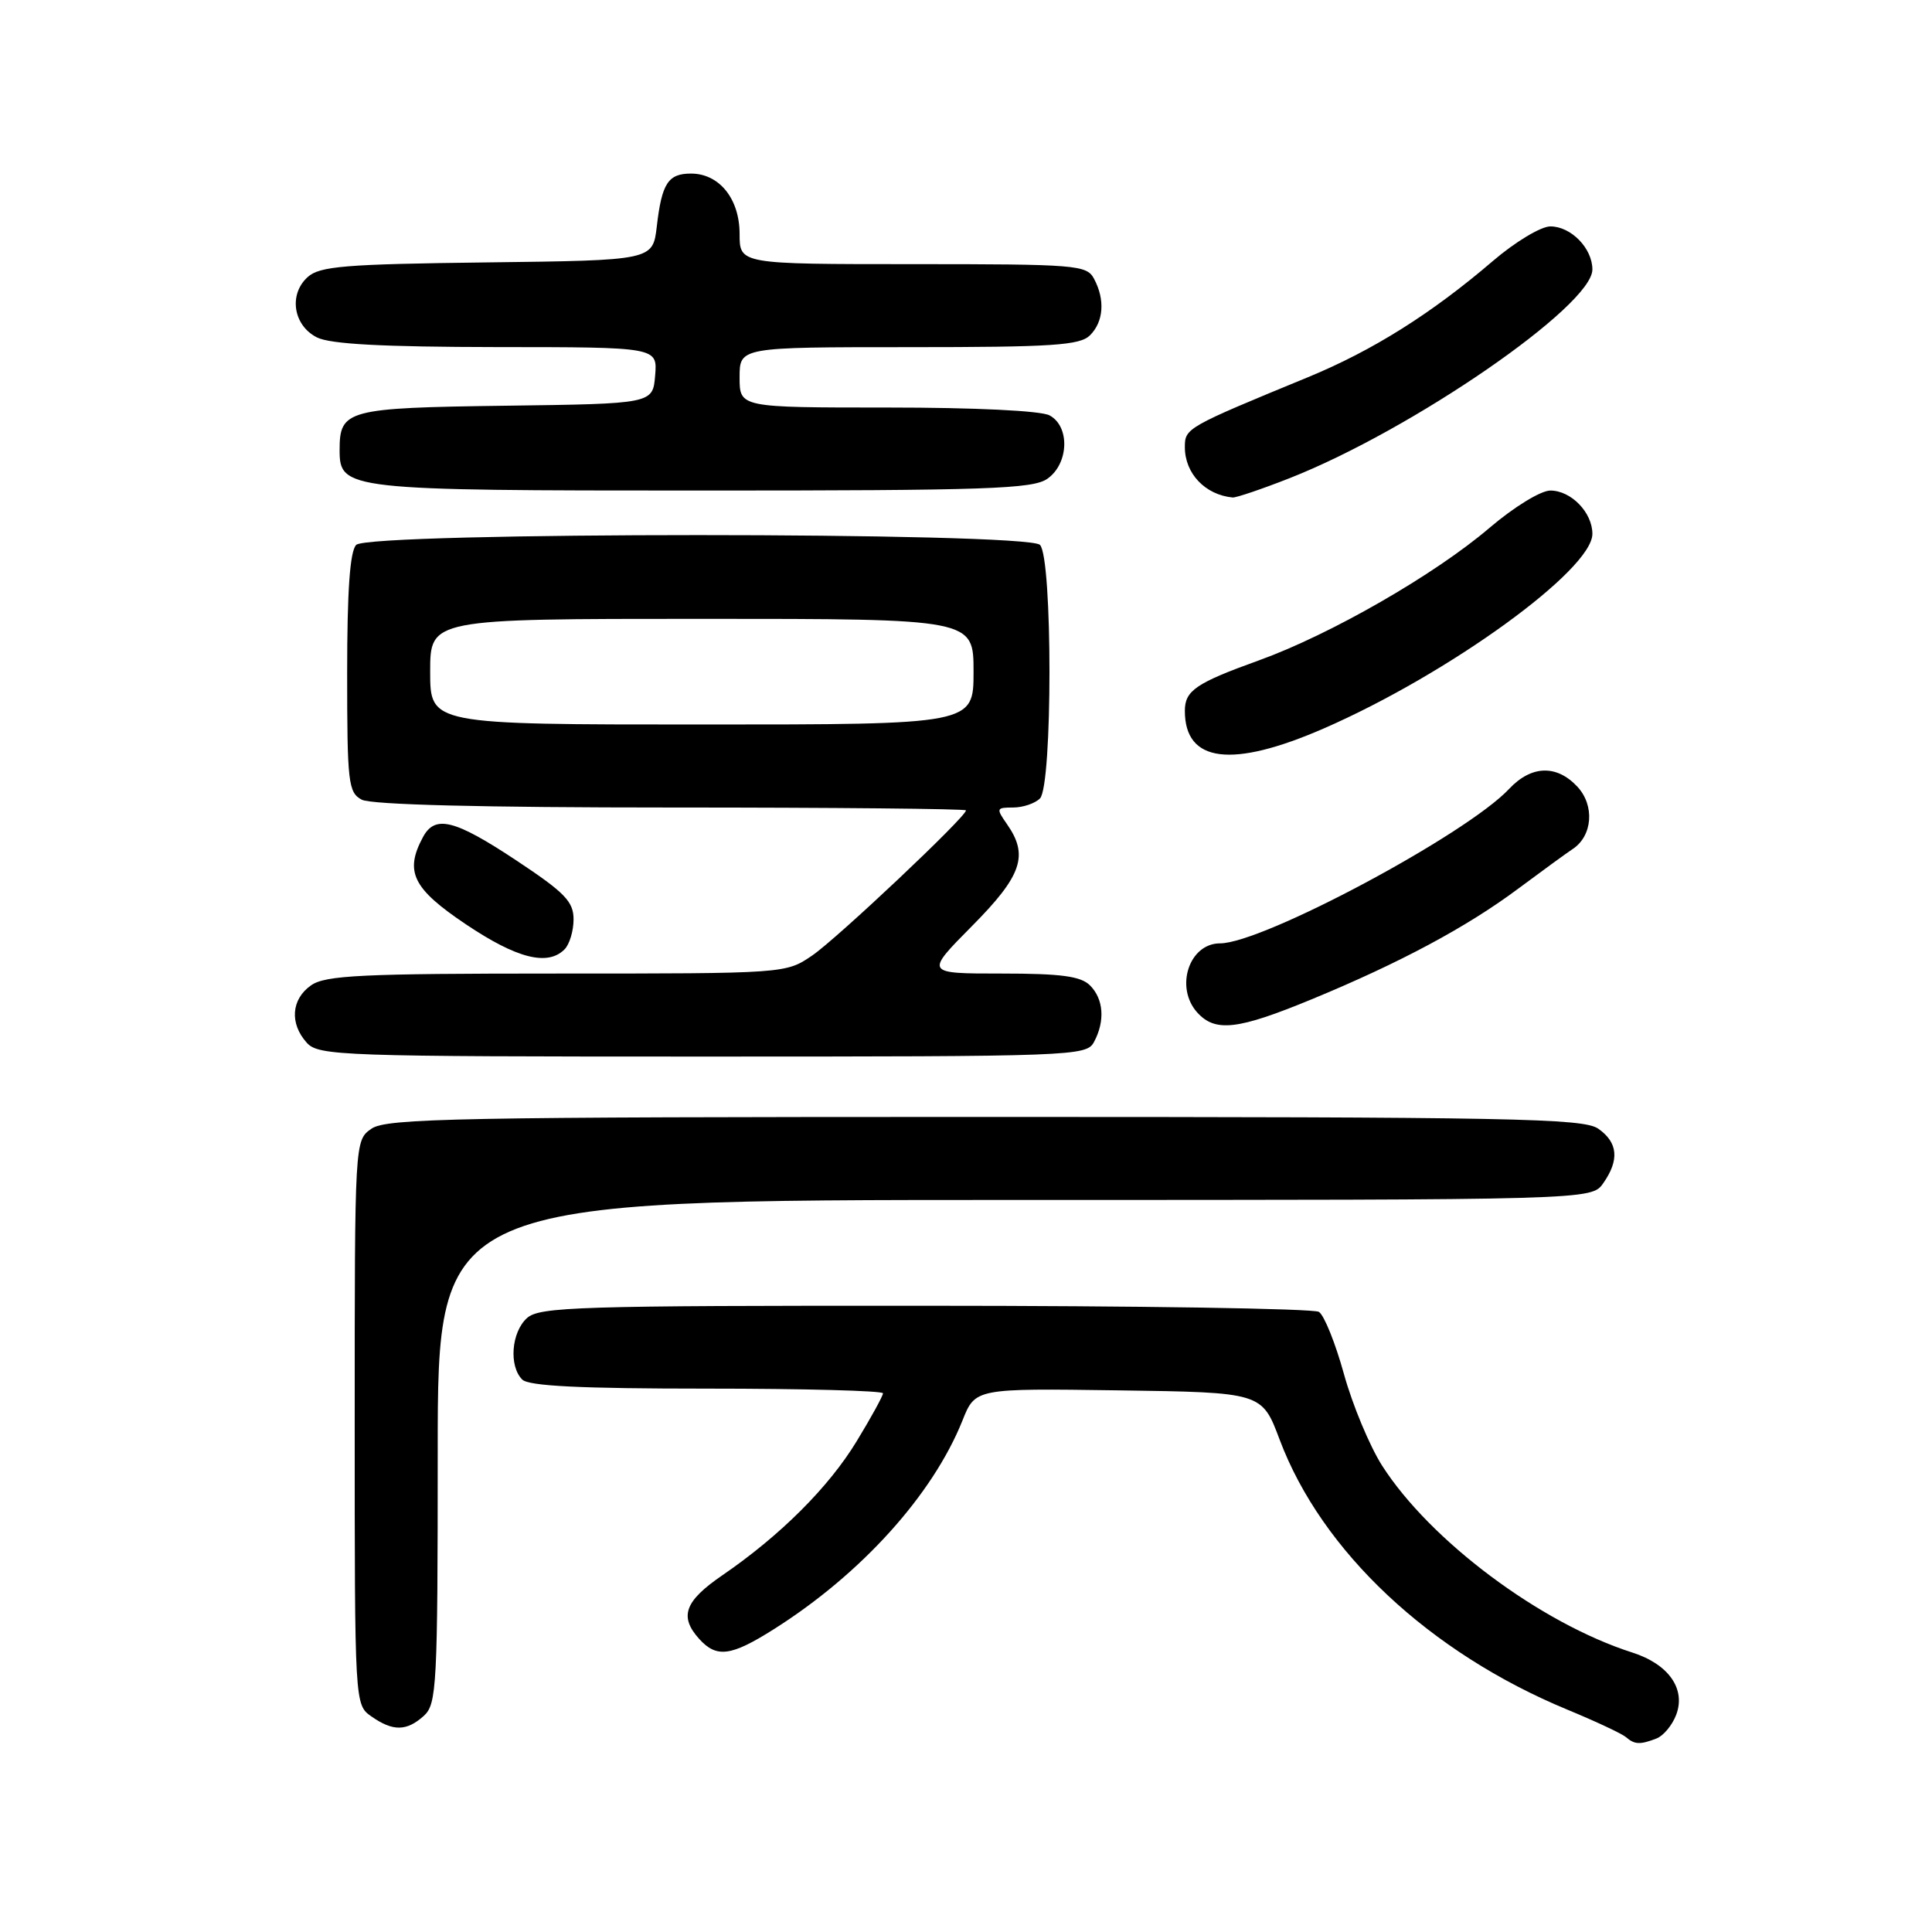 <?xml version="1.0" encoding="UTF-8" standalone="no"?>
<!DOCTYPE svg PUBLIC "-//W3C//DTD SVG 1.1//EN" "http://www.w3.org/Graphics/SVG/1.1/DTD/svg11.dtd" >
<svg xmlns="http://www.w3.org/2000/svg" xmlns:xlink="http://www.w3.org/1999/xlink" version="1.1" viewBox="0 0 256 256">
 <g >
 <path fill="currentColor"
d=" M 219.49 230.36 C 220.41 230.01 221.58 228.60 222.10 227.23 C 223.41 223.79 221.10 220.51 216.29 218.97 C 204.12 215.08 189.51 204.16 183.14 194.21 C 181.49 191.62 179.21 186.16 178.08 182.07 C 176.95 177.98 175.46 174.27 174.76 173.83 C 174.07 173.39 150.59 173.02 122.58 173.02 C 76.59 173.00 71.48 173.16 69.83 174.65 C 67.75 176.53 67.41 181.01 69.20 182.80 C 70.06 183.66 76.91 184.00 93.70 184.00 C 106.52 184.00 117.00 184.28 117.00 184.62 C 117.00 184.96 115.44 187.81 113.52 190.96 C 109.82 197.06 103.39 203.47 95.72 208.73 C 90.71 212.16 89.97 214.20 92.65 217.17 C 94.96 219.72 96.86 219.47 102.55 215.87 C 114.12 208.56 123.58 198.08 127.53 188.23 C 129.23 183.96 129.23 183.96 148.22 184.23 C 167.21 184.50 167.21 184.50 169.56 190.76 C 175.13 205.57 189.42 218.98 207.69 226.54 C 211.44 228.09 214.93 229.73 215.45 230.18 C 216.59 231.17 217.32 231.20 219.49 230.36 Z  M 56.17 227.35 C 57.87 225.80 58.00 223.38 58.00 192.35 C 58.00 159.00 58.00 159.00 134.44 159.00 C 210.89 159.00 210.89 159.00 212.44 156.78 C 214.60 153.70 214.39 151.39 211.78 149.56 C 209.81 148.18 200.43 148.00 130.50 148.00 C 60.57 148.00 51.19 148.18 49.22 149.56 C 47.00 151.11 47.00 151.11 47.00 188.50 C 47.00 225.89 47.00 225.89 49.22 227.44 C 52.07 229.44 53.89 229.41 56.17 227.35 Z  M 144.96 138.07 C 146.45 135.29 146.24 132.38 144.43 130.57 C 143.21 129.35 140.60 129.00 132.71 129.00 C 122.56 129.00 122.56 129.00 128.78 122.72 C 135.41 116.04 136.33 113.35 133.44 109.22 C 131.97 107.11 132.01 107.00 134.24 107.00 C 135.54 107.00 137.14 106.46 137.80 105.80 C 139.48 104.12 139.48 73.88 137.80 72.20 C 136.07 70.47 48.93 70.47 47.20 72.20 C 46.37 73.03 46.00 78.24 46.00 89.16 C 46.00 103.73 46.15 105.01 47.93 105.96 C 49.17 106.63 63.92 107.00 88.93 107.00 C 110.42 107.00 128.00 107.17 128.00 107.38 C 128.00 108.24 110.87 124.40 107.62 126.61 C 104.11 129.00 104.10 129.00 73.78 129.00 C 47.94 129.00 43.12 129.23 41.22 130.56 C 38.59 132.40 38.35 135.62 40.65 138.17 C 42.22 139.90 45.17 140.00 93.12 140.00 C 142.33 140.00 143.96 139.94 144.96 138.07 Z  M 173.81 132.41 C 185.50 127.58 194.34 122.85 201.19 117.74 C 204.32 115.41 207.56 113.05 208.39 112.50 C 211.03 110.76 211.33 106.73 209.01 104.24 C 206.26 101.29 202.91 101.40 199.96 104.54 C 194.28 110.59 167.30 125.00 161.66 125.00 C 157.56 125.00 155.64 130.84 158.65 134.17 C 161.04 136.80 164.00 136.46 173.81 132.41 Z  M 74.80 125.80 C 75.46 125.14 76.00 123.35 76.00 121.82 C 76.00 119.46 74.84 118.27 68.43 114.02 C 60.22 108.58 57.64 107.94 56.04 110.93 C 53.58 115.51 54.69 117.75 61.74 122.48 C 68.49 127.01 72.56 128.04 74.80 125.80 Z  M 175.44 96.51 C 192.00 89.28 211.00 75.51 211.00 70.74 C 211.00 67.91 208.18 65.00 205.43 65.00 C 204.16 65.00 200.61 67.18 197.37 69.94 C 190.10 76.15 176.29 84.08 166.82 87.50 C 158.46 90.51 157.00 91.51 157.00 94.19 C 157.00 101.06 163.22 101.84 175.44 96.51 Z  M 170.83 63.38 C 187.09 56.99 211.00 40.52 211.00 35.71 C 211.00 32.90 208.17 30.00 205.43 30.00 C 204.18 30.00 200.76 32.06 197.83 34.57 C 189.67 41.56 181.92 46.43 173.32 49.98 C 157.19 56.62 157.00 56.73 157.00 59.25 C 157.00 62.74 159.69 65.57 163.33 65.92 C 163.79 65.96 167.16 64.82 170.83 63.38 Z  M 138.78 63.44 C 141.63 61.45 141.80 56.50 139.07 55.04 C 137.92 54.42 129.14 54.00 117.57 54.00 C 98.00 54.00 98.00 54.00 98.00 50.00 C 98.00 46.00 98.00 46.00 120.43 46.00 C 139.48 46.00 143.09 45.76 144.43 44.43 C 146.24 42.62 146.45 39.71 144.96 36.93 C 143.99 35.11 142.65 35.00 120.96 35.00 C 98.00 35.00 98.00 35.00 98.00 31.00 C 98.00 26.34 95.31 23.00 91.56 23.00 C 88.53 23.00 87.69 24.29 87.03 30.00 C 86.50 34.50 86.50 34.50 64.56 34.77 C 45.67 35.00 42.35 35.27 40.76 36.72 C 38.22 39.02 38.86 43.13 42.00 44.71 C 43.77 45.60 50.70 45.97 65.81 45.99 C 87.12 46.00 87.12 46.00 86.81 49.75 C 86.50 53.50 86.50 53.50 67.00 53.76 C 45.95 54.04 45.00 54.30 45.00 59.63 C 45.00 64.91 45.85 65.00 93.00 65.00 C 130.80 65.00 136.85 64.79 138.78 63.44 Z  M 57.00 89.00 C 57.00 82.00 57.00 82.00 93.00 82.00 C 129.00 82.00 129.00 82.00 129.00 89.00 C 129.00 96.00 129.00 96.00 93.00 96.00 C 57.00 96.00 57.00 96.00 57.00 89.00 Z "/>
</g>
</svg>